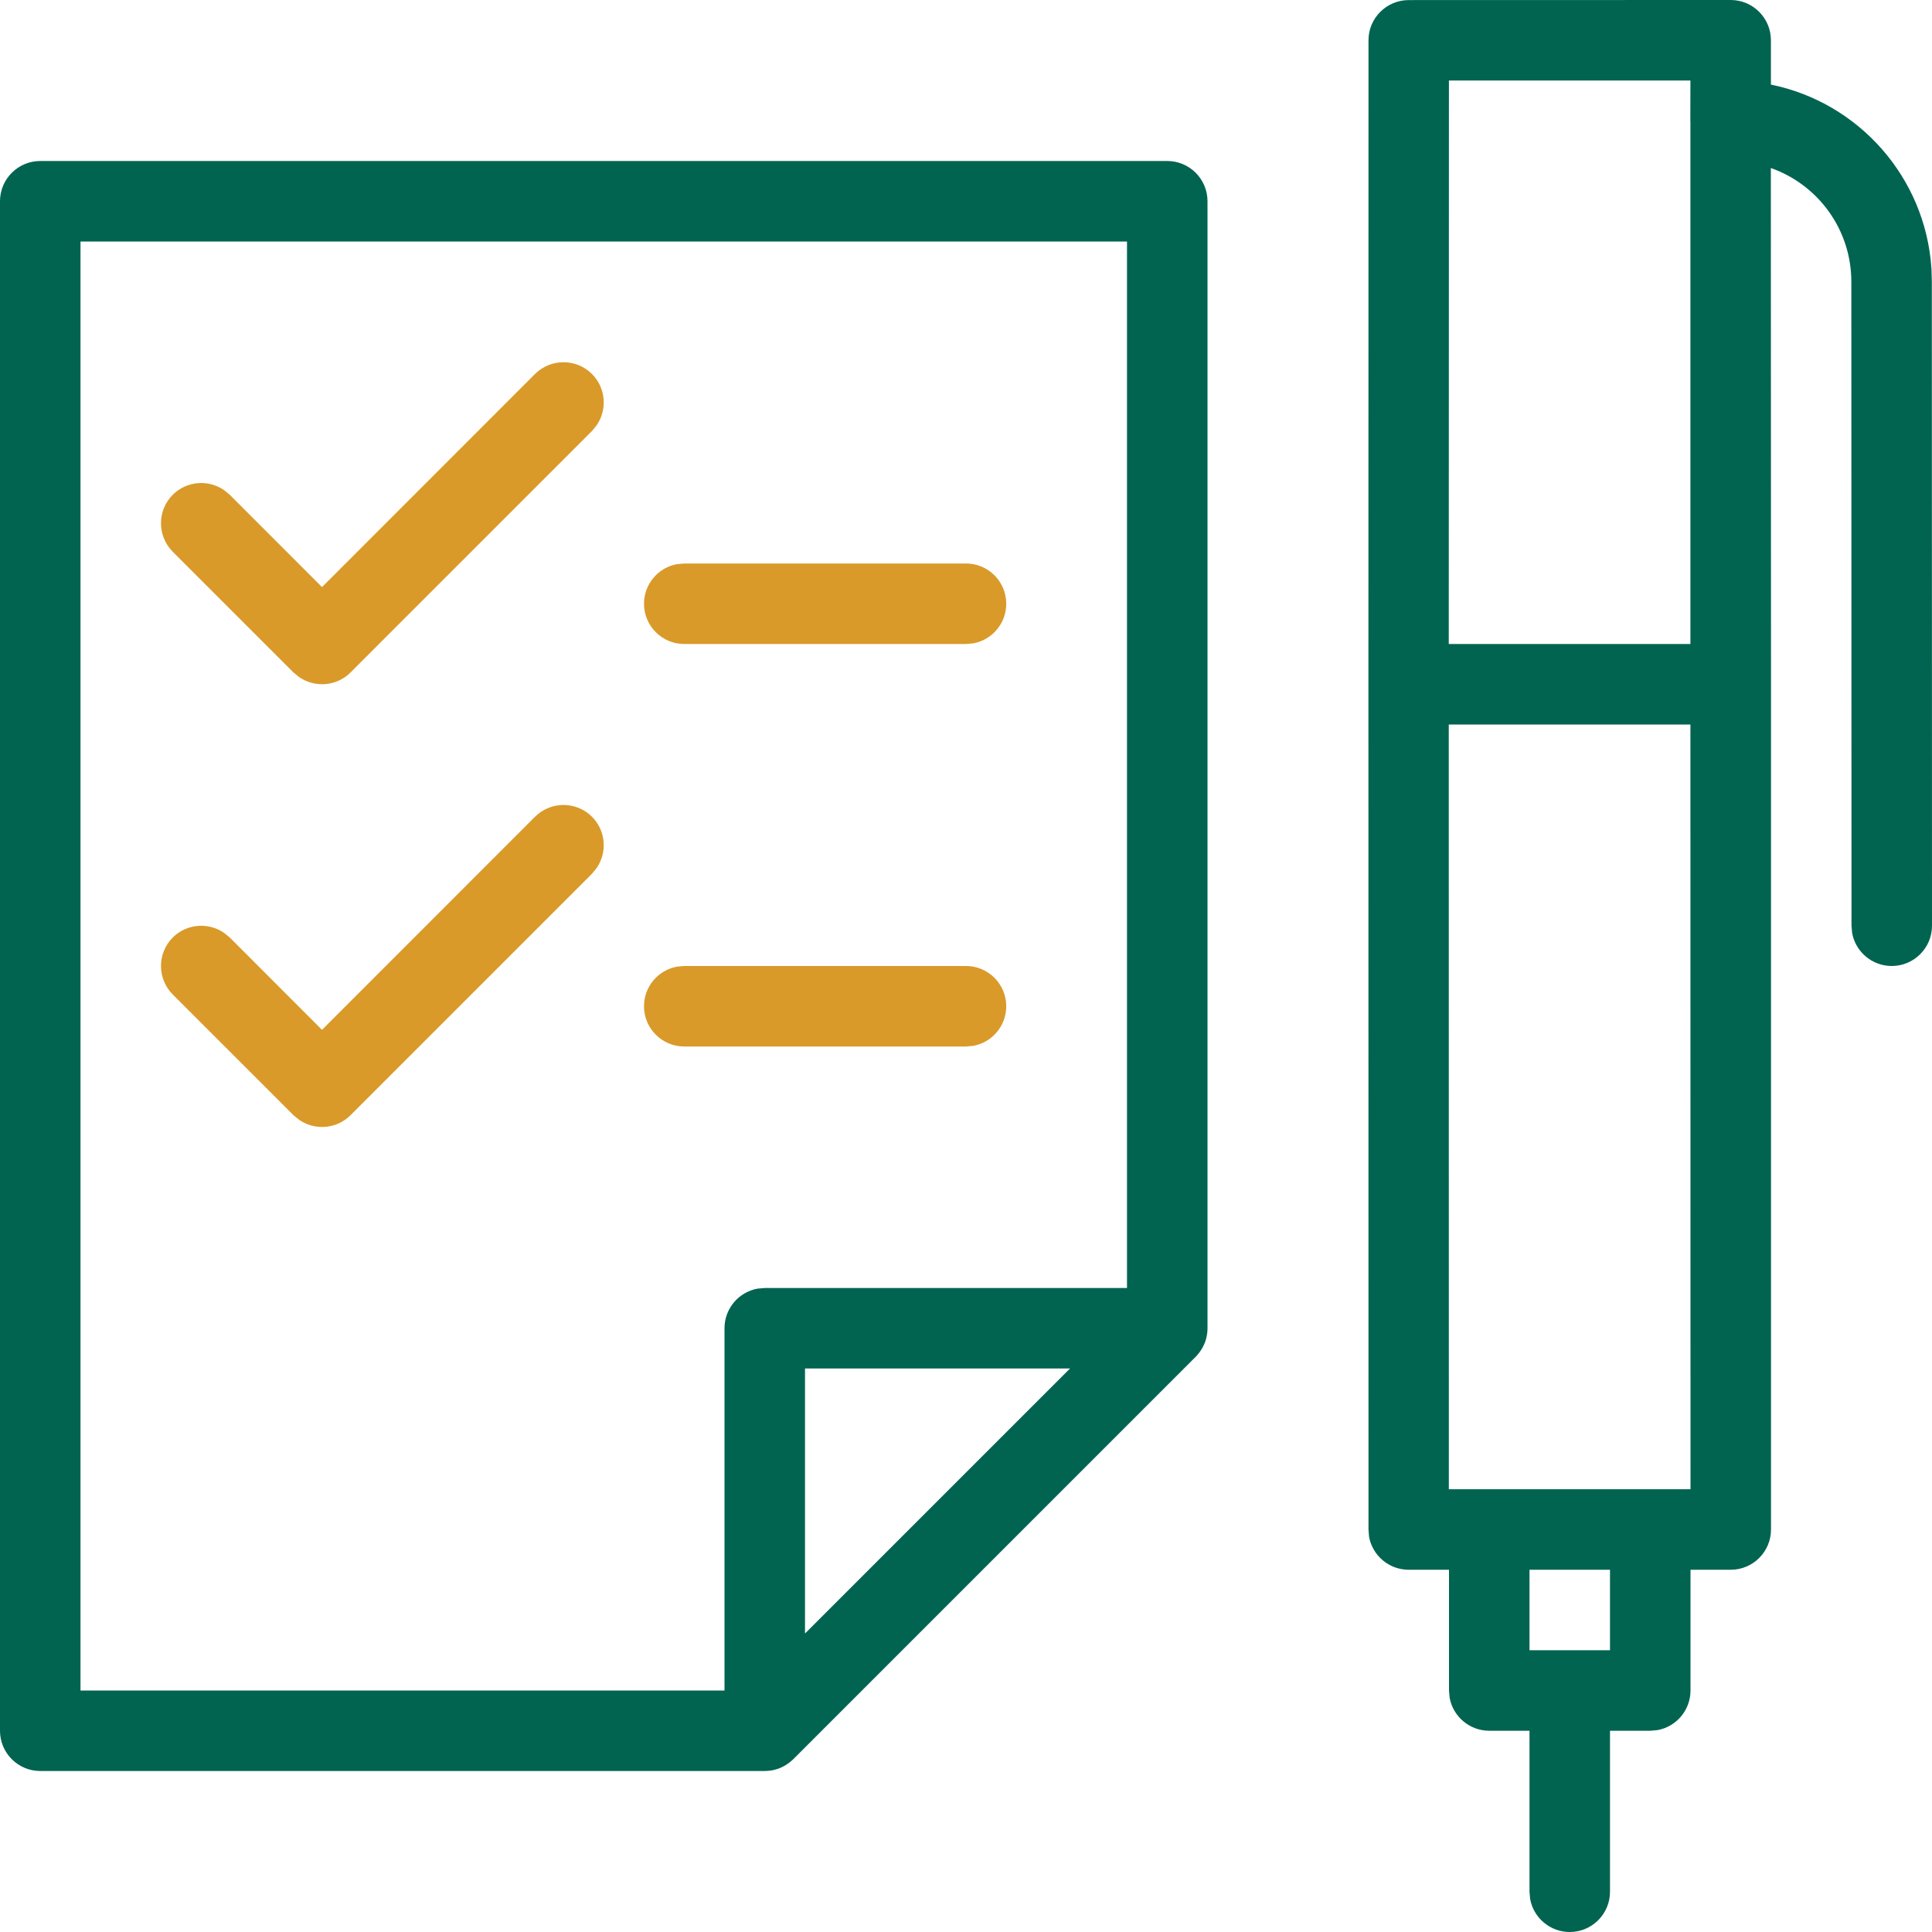 <svg xmlns="http://www.w3.org/2000/svg" width="24" height="24" viewBox="0 0 24 24">
    <g fill="none" fill-rule="evenodd">
        <g fill-rule="nonzero">
            <g>
                <g>
                    <g>
                        <path fill="#006450" d="M21.499 0c.276 0 .5.224.5.5v.551c1.088.221 1.92 1.15 1.994 2.285l.005.164.002 8c0 .276-.224.5-.5.5-.245 0-.45-.177-.492-.41L23 11.5l-.002-8c0-.652-.417-1.208-1-1.413L22 8.5 22 19c0 .276-.224.5-.5.5H21V21c0 .245-.177.45-.41.492l-.09.008H20v2c0 .276-.224.5-.5.5-.245 0-.45-.177-.492-.41L19 23.5v-2h-.5c-.245 0-.45-.177-.492-.41L18 21v-1.5h-.501c-.245 0-.45-.177-.492-.41L17 19l-.001-10.491v-.01L17 .5c0-.275.224-.499.5-.499zM14.5 2c.276 0 .5.224.5.5v14c0 .029-.003.058-.007.086L15 16.5c0 .037-.004.073-.012.108-.004.02-.01.04-.016.058l-.013.032-.02.041c-.006.012-.014.024-.022.036-.018.028-.04.054-.063.079l.042-.049-.03.036-.012.013-5 5-.013.012-.036.03-.03.021c-.012.008-.024.016-.036.022l-.04.02-.033.013c-.019.006-.038.012-.058.016l-.018.004c-.032.005-.061.008-.09.008h-9c-.276 0-.5-.224-.5-.5v-19c0-.276.224-.5.5-.5zM14 3H1v18h8v-4.5c0-.245.177-.45.41-.492L9.5 16H14V3zm6 16.5h-1v1h1v-1zM13.292 17H10v3.292L13.292 17zm7.707-8h-3.002l.001 9.5H21L20.999 9zm0-8h-3l-.002 7h3.002V1.511l-.001-.01v-.01L20.999 1z" transform="translate(-306 -1235) translate(270 1211) translate(24 12) translate(12 12)"/>
                        <path fill="#D99A29" d="M7.354 10.146c.173.174.192.443.057.638l-.057.07-3 3c-.174.173-.443.192-.638.057l-.07-.057-1.5-1.5c-.195-.196-.195-.512 0-.708.174-.173.443-.192.638-.057l.07.057L4 12.793l2.646-2.647c.196-.195.512-.195.708 0zM12 12c.276 0 .5.224.5.5 0 .245-.177.45-.41.492L12 13H8.5c-.276 0-.5-.224-.5-.5 0-.245.177-.45.41-.492L8.5 12H12zM7.354 4.646c.173.174.192.443.057.638l-.057.07-3 3c-.174.173-.443.192-.638.057l-.07-.057-1.5-1.5c-.195-.196-.195-.512 0-.708.174-.173.443-.192.638-.057l.07.057L4 7.293l2.646-2.647c.196-.195.512-.195.708 0zM12 7c.276 0 .5.224.5.5 0 .245-.177.45-.41.492L12 8H8.5c-.276 0-.5-.224-.5-.5 0-.245.177-.45.41-.492L8.5 7H12z" transform="translate(-306 -1235) translate(270 1211) translate(24 12) translate(12 12)"/>
                    </g>
                </g>
            </g>
        </g>
    </g>
</svg>

